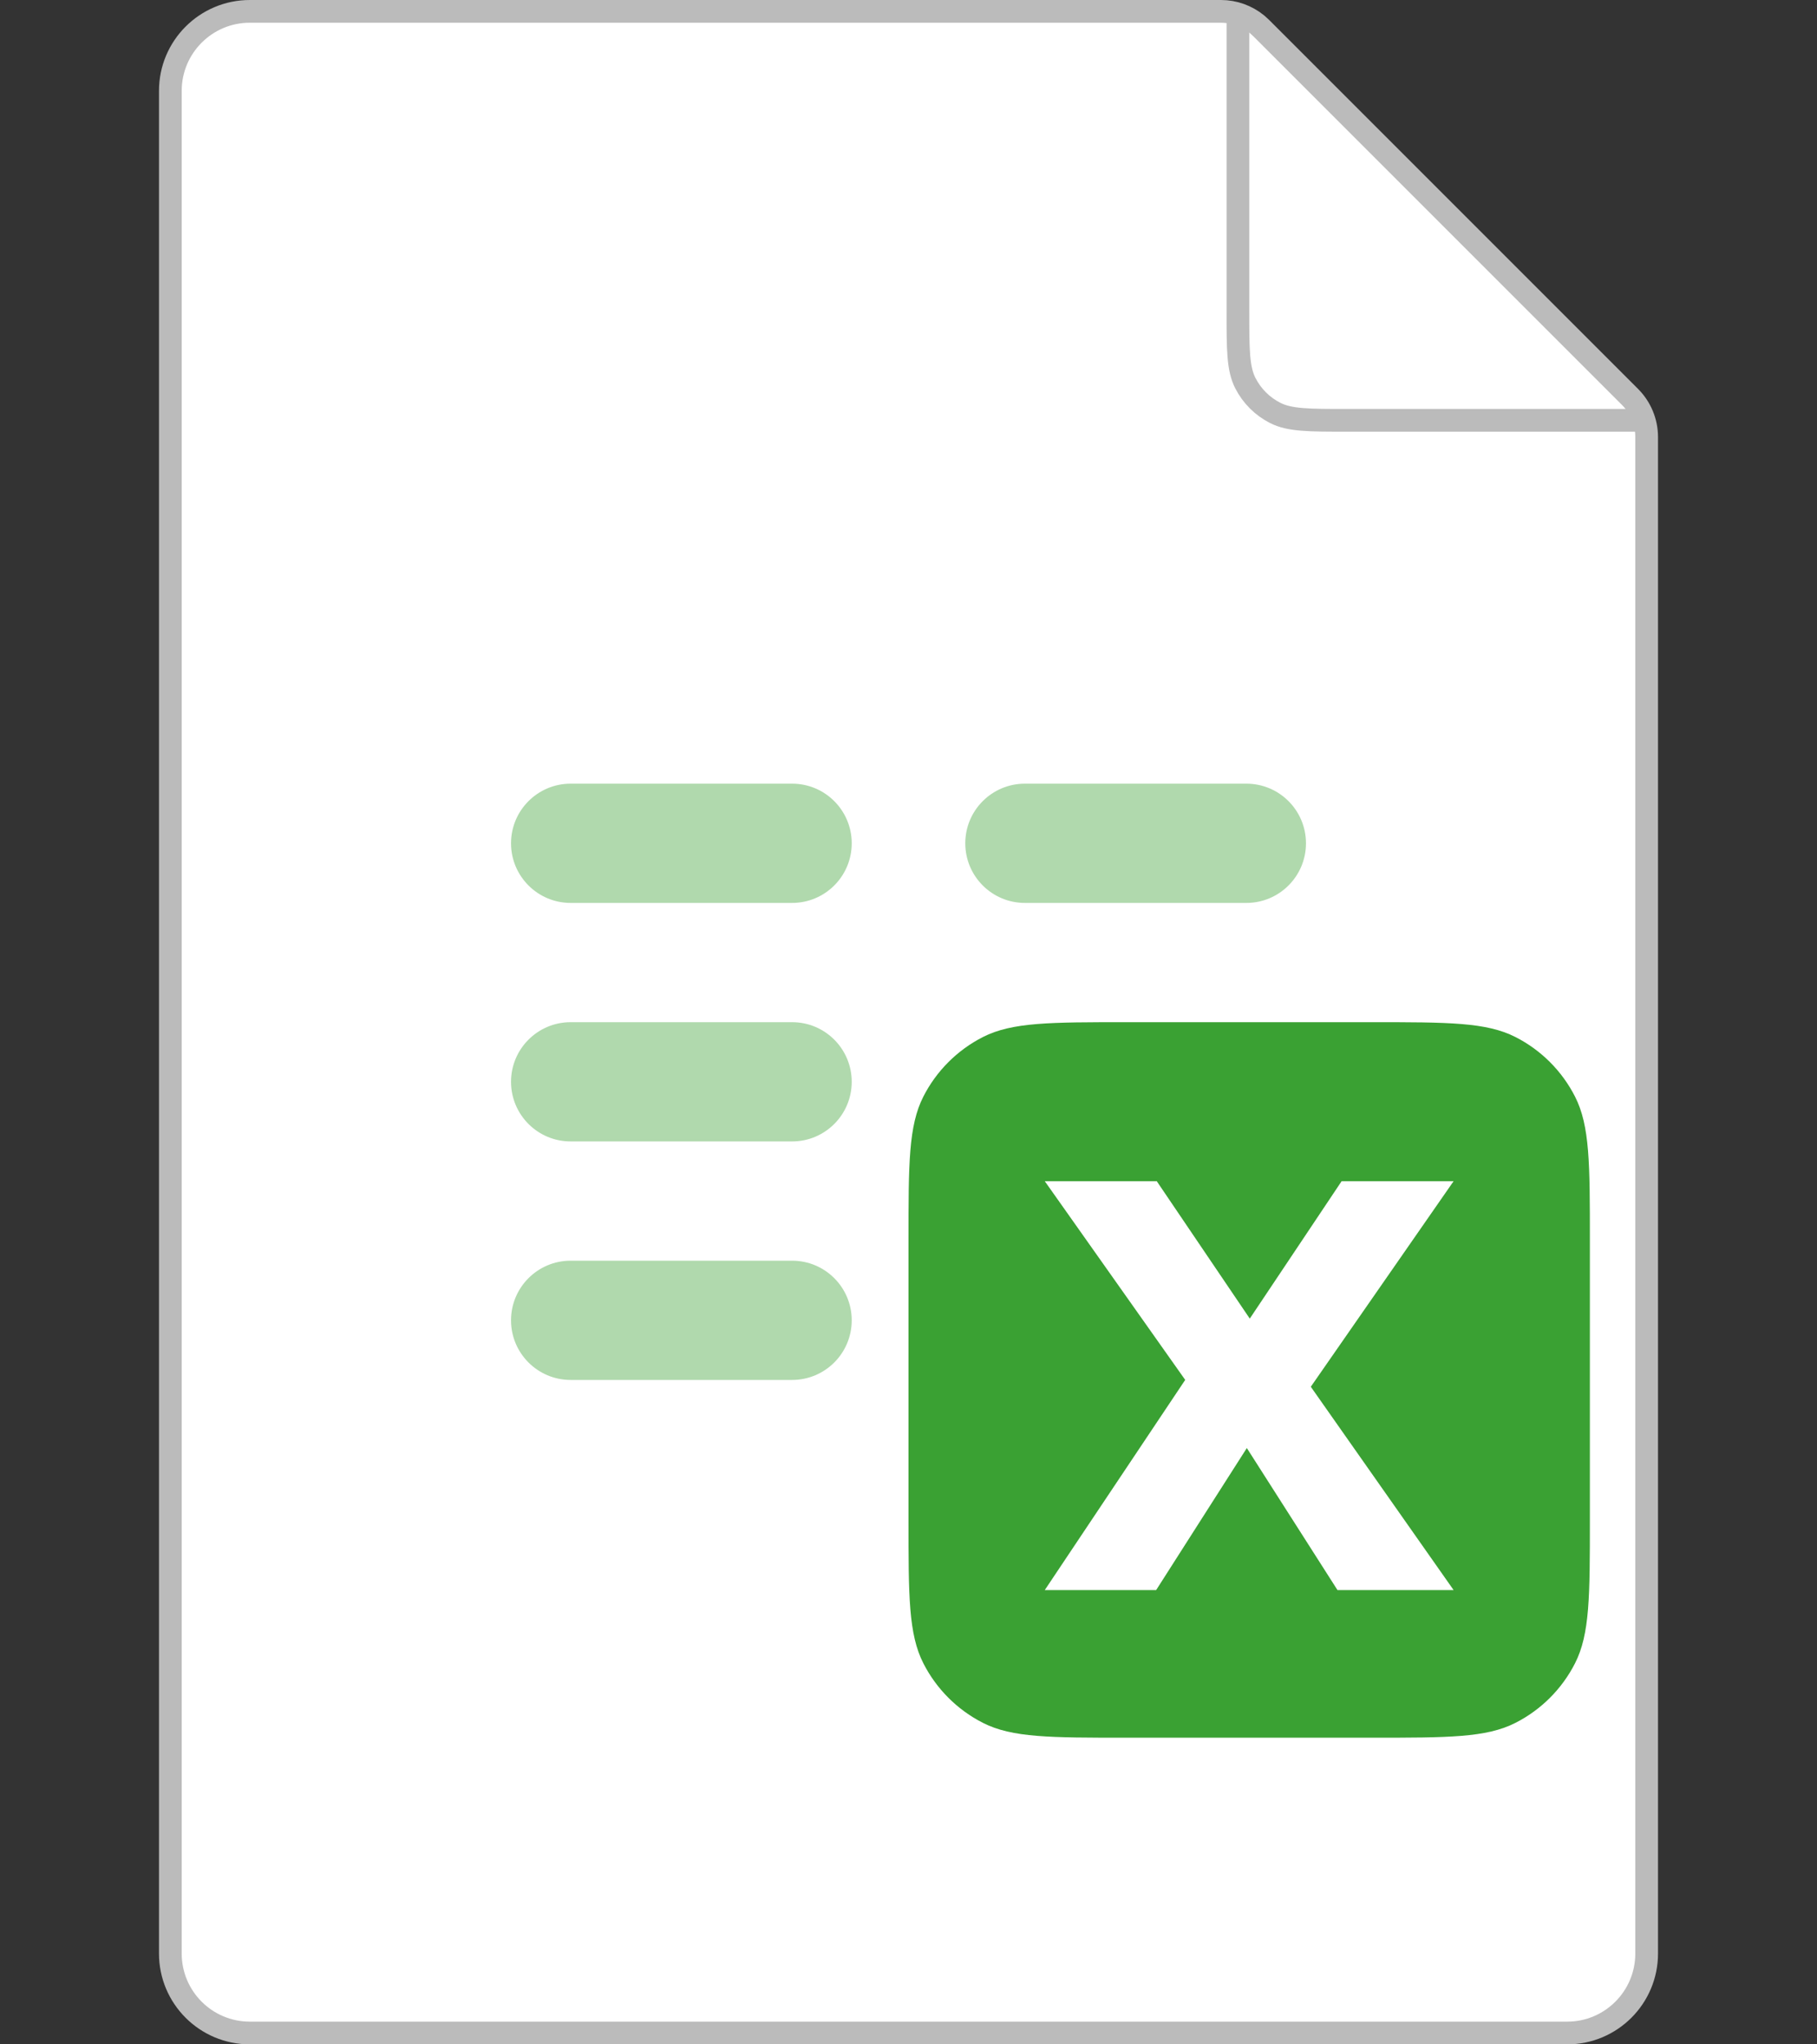 <svg width="80" height="90" viewBox="0 0 80 90" fill="none" xmlns="http://www.w3.org/2000/svg">
<rect x="0" y="0" width="80" height="90" fill="#333333" stroke="none"/>
<path d="M11 0.5H53.758C54.338 0.5 54.897 0.702 55.342 1.066L55.525 1.232L71.768 17.475C72.236 17.943 72.5 18.579 72.5 19.242V86C72.5 87.933 70.933 89.5 69 89.5H11C9.067 89.5 7.5 87.933 7.5 86V4C7.5 2.067 9.067 0.5 11 0.5Z" fill="white" stroke="#BBBBBB"/>
<path d="M54.504 1V13.704C54.504 15.384 54.504 16.224 54.831 16.866C55.118 17.43 55.577 17.889 56.142 18.177C56.784 18.504 57.624 18.504 59.304 18.504H72.008" stroke="#BBBBBB"/>
<path d="M34.875 55.5C36.325 55.5 37.5 56.675 37.5 58.125C37.5 59.575 36.325 60.75 34.875 60.75H25.125C23.675 60.75 22.5 59.575 22.5 58.125C22.5 56.675 23.675 55.5 25.125 55.5H34.875ZM34.875 45C36.325 45 37.5 46.175 37.5 47.625C37.5 49.075 36.325 50.25 34.875 50.25H25.125C23.675 50.25 22.5 49.075 22.5 47.625C22.5 46.175 23.675 45 25.125 45H34.875ZM34.875 34.5C36.325 34.5 37.5 35.675 37.5 37.125C37.5 38.575 36.325 39.75 34.875 39.75H25.125C23.675 39.75 22.5 38.575 22.5 37.125C22.5 35.675 23.675 34.5 25.125 34.5H34.875ZM54.875 34.5C56.325 34.5 57.5 35.675 57.5 37.125C57.5 38.575 56.325 39.75 54.875 39.75H45.125C43.675 39.75 42.5 38.575 42.5 37.125C42.5 35.675 43.675 34.5 45.125 34.5H54.875Z" fill="#B0D9AD"/>
<path d="M40 54.6C40 51.24 40 49.559 40.654 48.276C41.229 47.147 42.147 46.229 43.276 45.654C44.559 45 46.24 45 49.6 45H60.4C63.76 45 65.441 45 66.724 45.654C67.853 46.229 68.771 47.147 69.346 48.276C70 49.559 70 51.24 70 54.6V66.9C70 70.26 70 71.941 69.346 73.224C68.771 74.353 67.853 75.271 66.724 75.846C65.441 76.5 63.76 76.5 60.4 76.5H49.6C46.24 76.5 44.559 76.5 43.276 75.846C42.147 75.271 41.229 74.353 40.654 73.224C40 71.941 40 70.26 40 66.9V54.6Z" fill="#3AA133"/>
<path d="M64 70H58.887L54.896 63.748L50.904 70H46L52.183 60.748L46 52H50.93L55.026 58.05L59.07 52H64L57.713 61.05L64 70Z" fill="white"/>
</svg>
